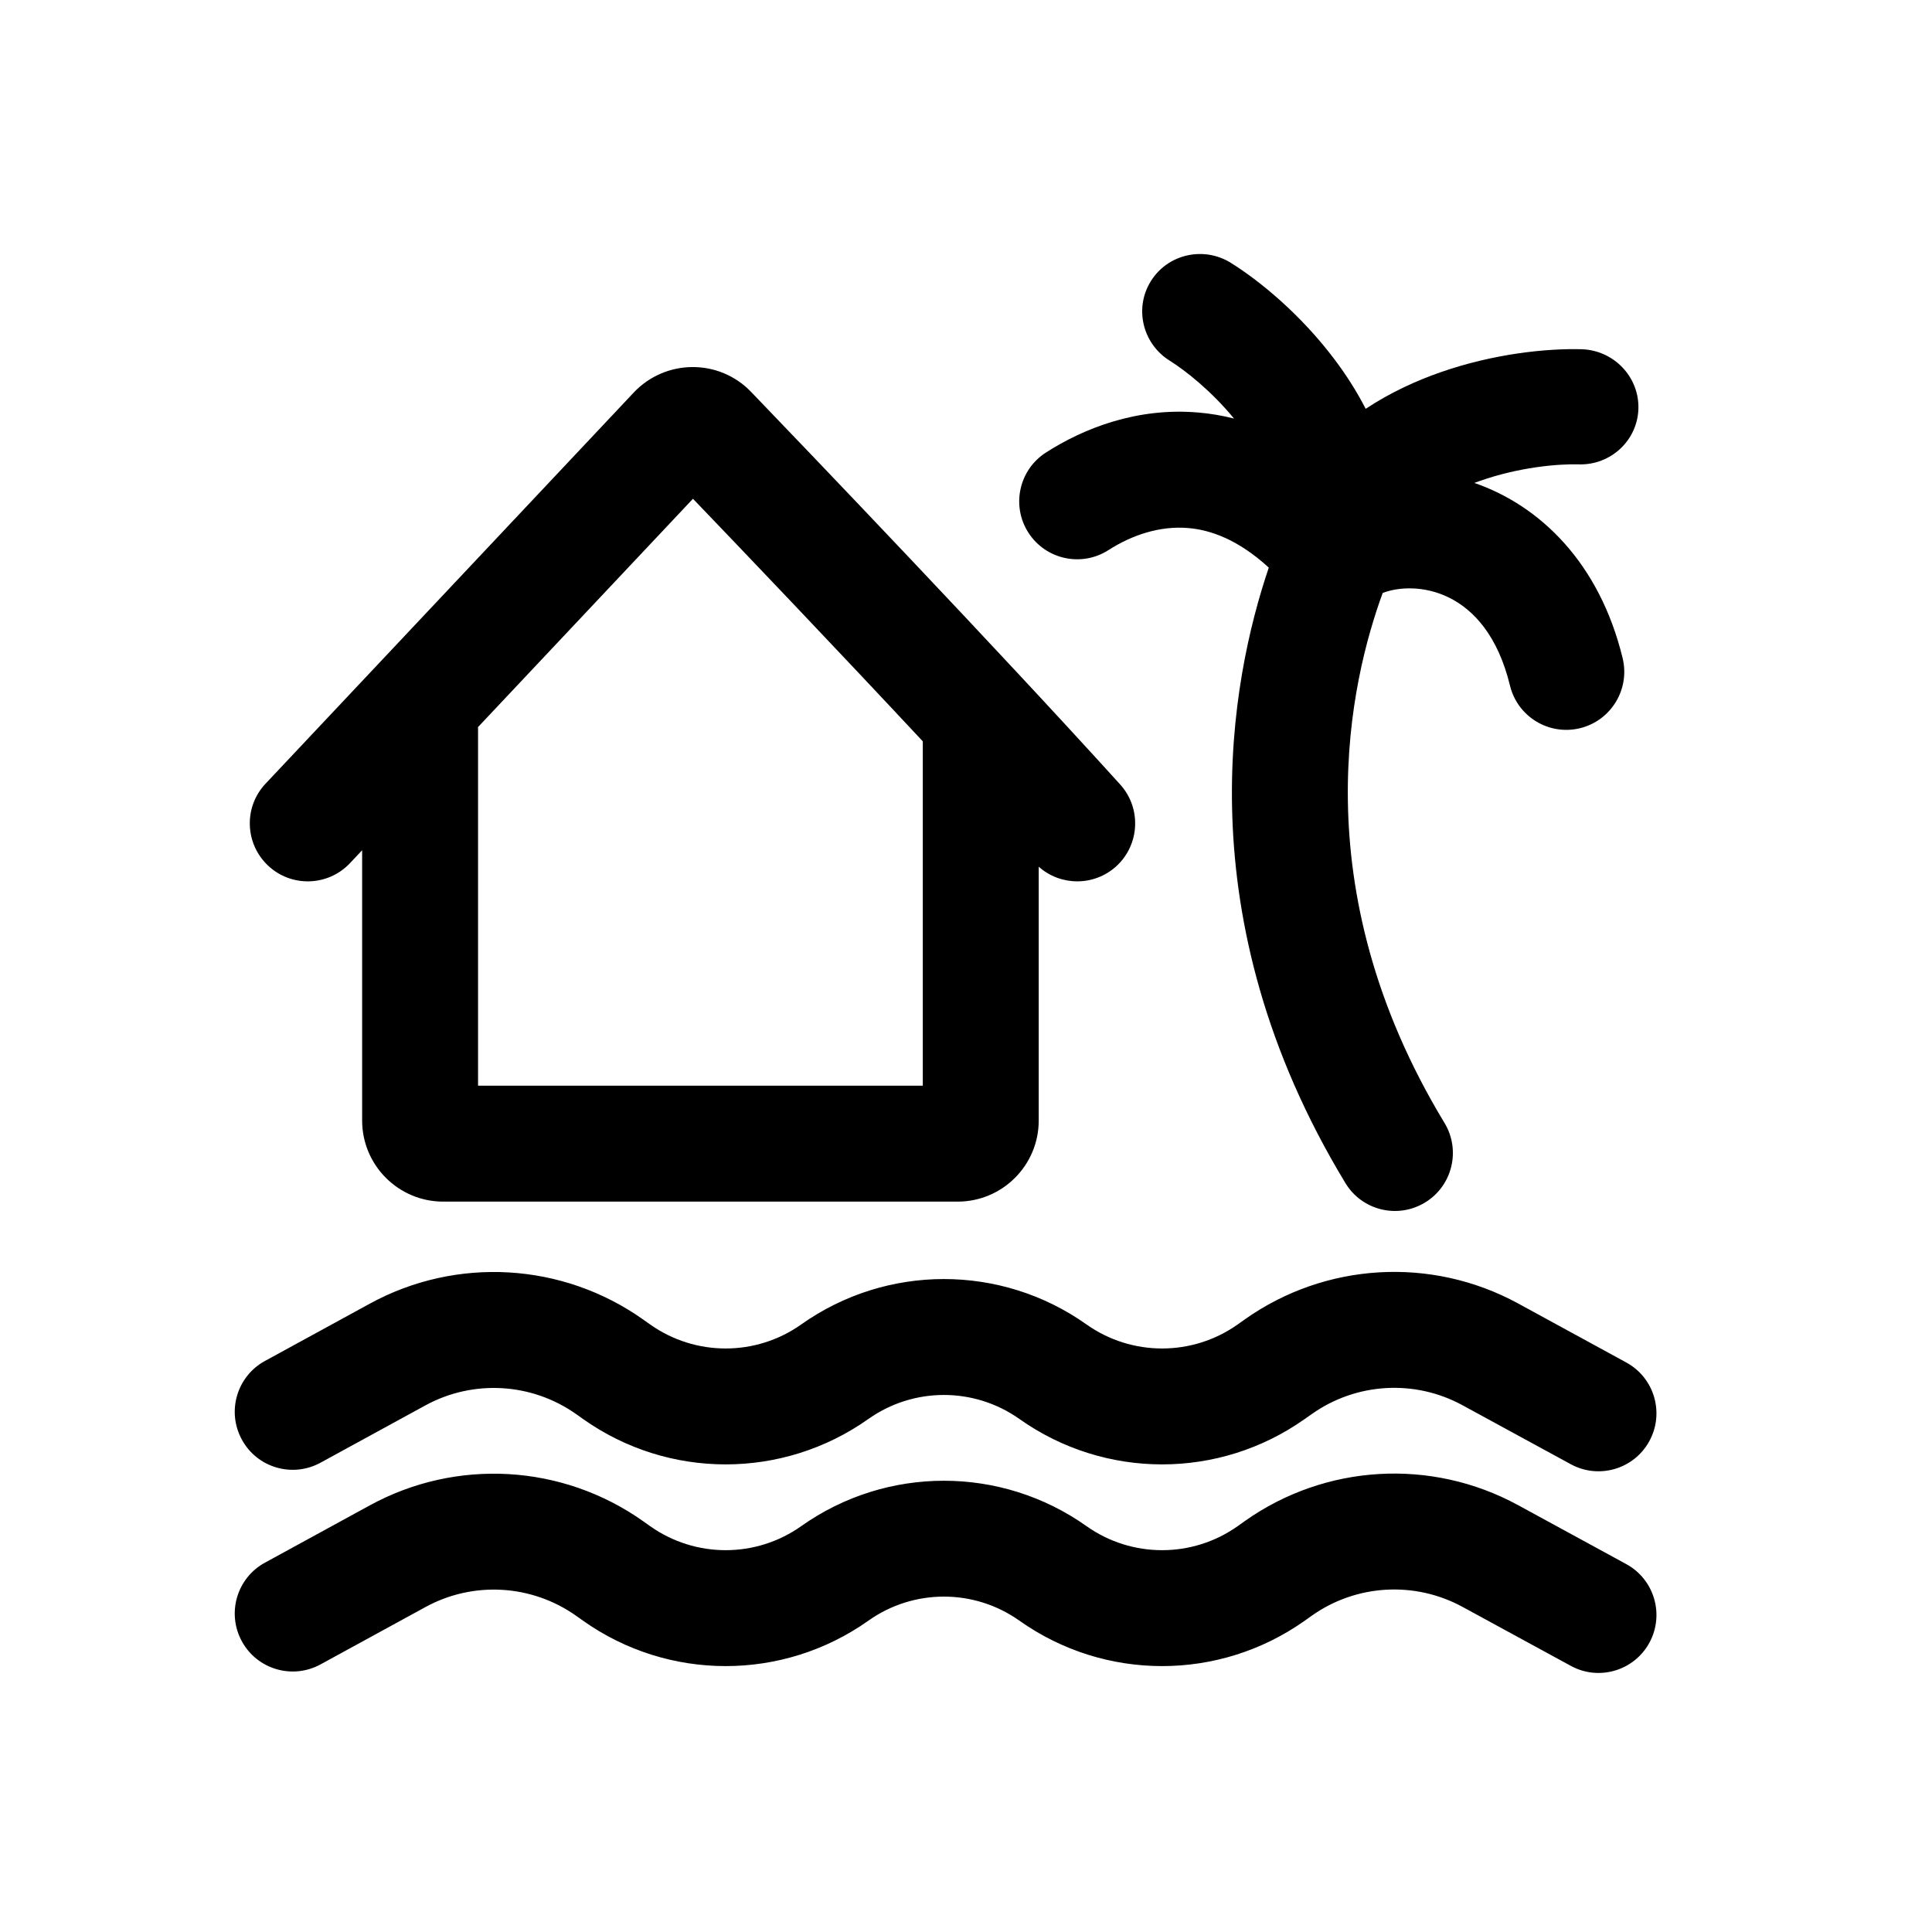 <svg width="25" height="25" viewBox="0 0 25 25" fill="none" xmlns="http://www.w3.org/2000/svg">
<path d="M14.894 3.635C15.113 3.286 15.578 3.182 15.93 3.403C16.309 3.64 16.839 4.077 17.275 4.659C17.417 4.848 17.554 5.06 17.672 5.29C17.988 5.081 18.322 4.928 18.64 4.817C19.33 4.576 20.016 4.507 20.464 4.519C20.881 4.531 21.21 4.874 21.201 5.285C21.191 5.697 20.845 6.021 20.429 6.009C20.149 6.001 19.649 6.048 19.15 6.223C19.126 6.231 19.102 6.24 19.078 6.249C19.924 6.541 20.696 7.279 20.997 8.517C21.094 8.92 20.847 9.325 20.445 9.423C20.042 9.521 19.637 9.274 19.539 8.871C19.228 7.591 18.297 7.516 17.892 7.673C17.485 8.786 16.831 11.461 18.692 14.531C18.906 14.885 18.793 15.347 18.439 15.561C18.084 15.776 17.623 15.663 17.409 15.308C15.319 11.859 15.929 8.79 16.418 7.345C16.019 6.979 15.661 6.857 15.377 6.833C15.005 6.801 14.643 6.926 14.344 7.118C13.995 7.342 13.531 7.241 13.307 6.892C13.084 6.544 13.185 6.08 13.534 5.856C14.027 5.54 14.715 5.27 15.506 5.338C15.66 5.351 15.814 5.377 15.968 5.416C15.677 5.062 15.345 4.798 15.134 4.666C14.782 4.445 14.674 3.983 14.894 3.635Z" fill="black"/>
<path fill-rule="evenodd" clip-rule="evenodd" d="M14.443 11.211C14.156 11.47 13.723 11.467 13.441 11.215V14.499C13.441 15.079 12.971 15.549 12.391 15.549H5.736C5.156 15.549 4.686 15.079 4.686 14.499V11.002L4.529 11.169C4.245 11.47 3.77 11.485 3.469 11.201C3.167 10.917 3.152 10.442 3.436 10.141L8.199 5.081C8.607 4.647 9.3 4.635 9.719 5.071C10.447 5.828 12.854 8.34 14.495 10.151C14.773 10.458 14.749 10.933 14.443 11.211ZM8.967 6.454C9.632 7.147 10.807 8.378 11.941 9.593V14.049H6.186V9.435C6.186 9.426 6.186 9.417 6.185 9.409L8.967 6.454Z" fill="black"/>
<path d="M21.343 21.257C21.145 21.62 20.689 21.755 20.326 21.556L18.925 20.793C18.306 20.456 17.548 20.5 16.973 20.908L16.883 20.972C15.777 21.755 14.298 21.755 13.192 20.972C12.606 20.556 11.822 20.556 11.236 20.972C10.13 21.755 8.65 21.755 7.545 20.972L7.456 20.909C6.88 20.501 6.123 20.457 5.504 20.796L4.148 21.537C3.784 21.736 3.328 21.602 3.13 21.239C2.931 20.875 3.064 20.42 3.428 20.221L4.784 19.48C5.906 18.866 7.28 18.946 8.323 19.685L8.412 19.748C8.998 20.163 9.782 20.163 10.368 19.748C11.474 18.965 12.954 18.965 14.059 19.748C14.645 20.163 15.43 20.163 16.016 19.748L16.106 19.684C17.148 18.945 18.521 18.865 19.643 19.476L21.043 20.239C21.407 20.437 21.541 20.893 21.343 21.257Z" fill="black"/>
<path d="M20.326 18.947C20.689 19.145 21.145 19.011 21.343 18.647C21.541 18.283 21.407 17.828 21.043 17.63L19.643 16.866C18.521 16.255 17.148 16.336 16.106 17.074L16.016 17.138C15.43 17.553 14.645 17.553 14.059 17.138C12.954 16.355 11.474 16.355 10.368 17.138C9.782 17.553 8.998 17.553 8.412 17.138L8.323 17.075C7.28 16.336 5.906 16.256 4.784 16.87L3.428 17.611C3.064 17.81 2.931 18.266 3.13 18.629C3.328 18.993 3.784 19.126 4.148 18.927L5.504 18.186C6.123 17.848 6.88 17.892 7.456 18.299L7.545 18.362C8.65 19.145 10.13 19.145 11.236 18.362C11.822 17.947 12.606 17.947 13.192 18.362C14.298 19.145 15.777 19.145 16.883 18.362L16.973 18.299C17.548 17.891 18.306 17.846 18.925 18.184L20.326 18.947Z" fill="black"/>
</svg>
